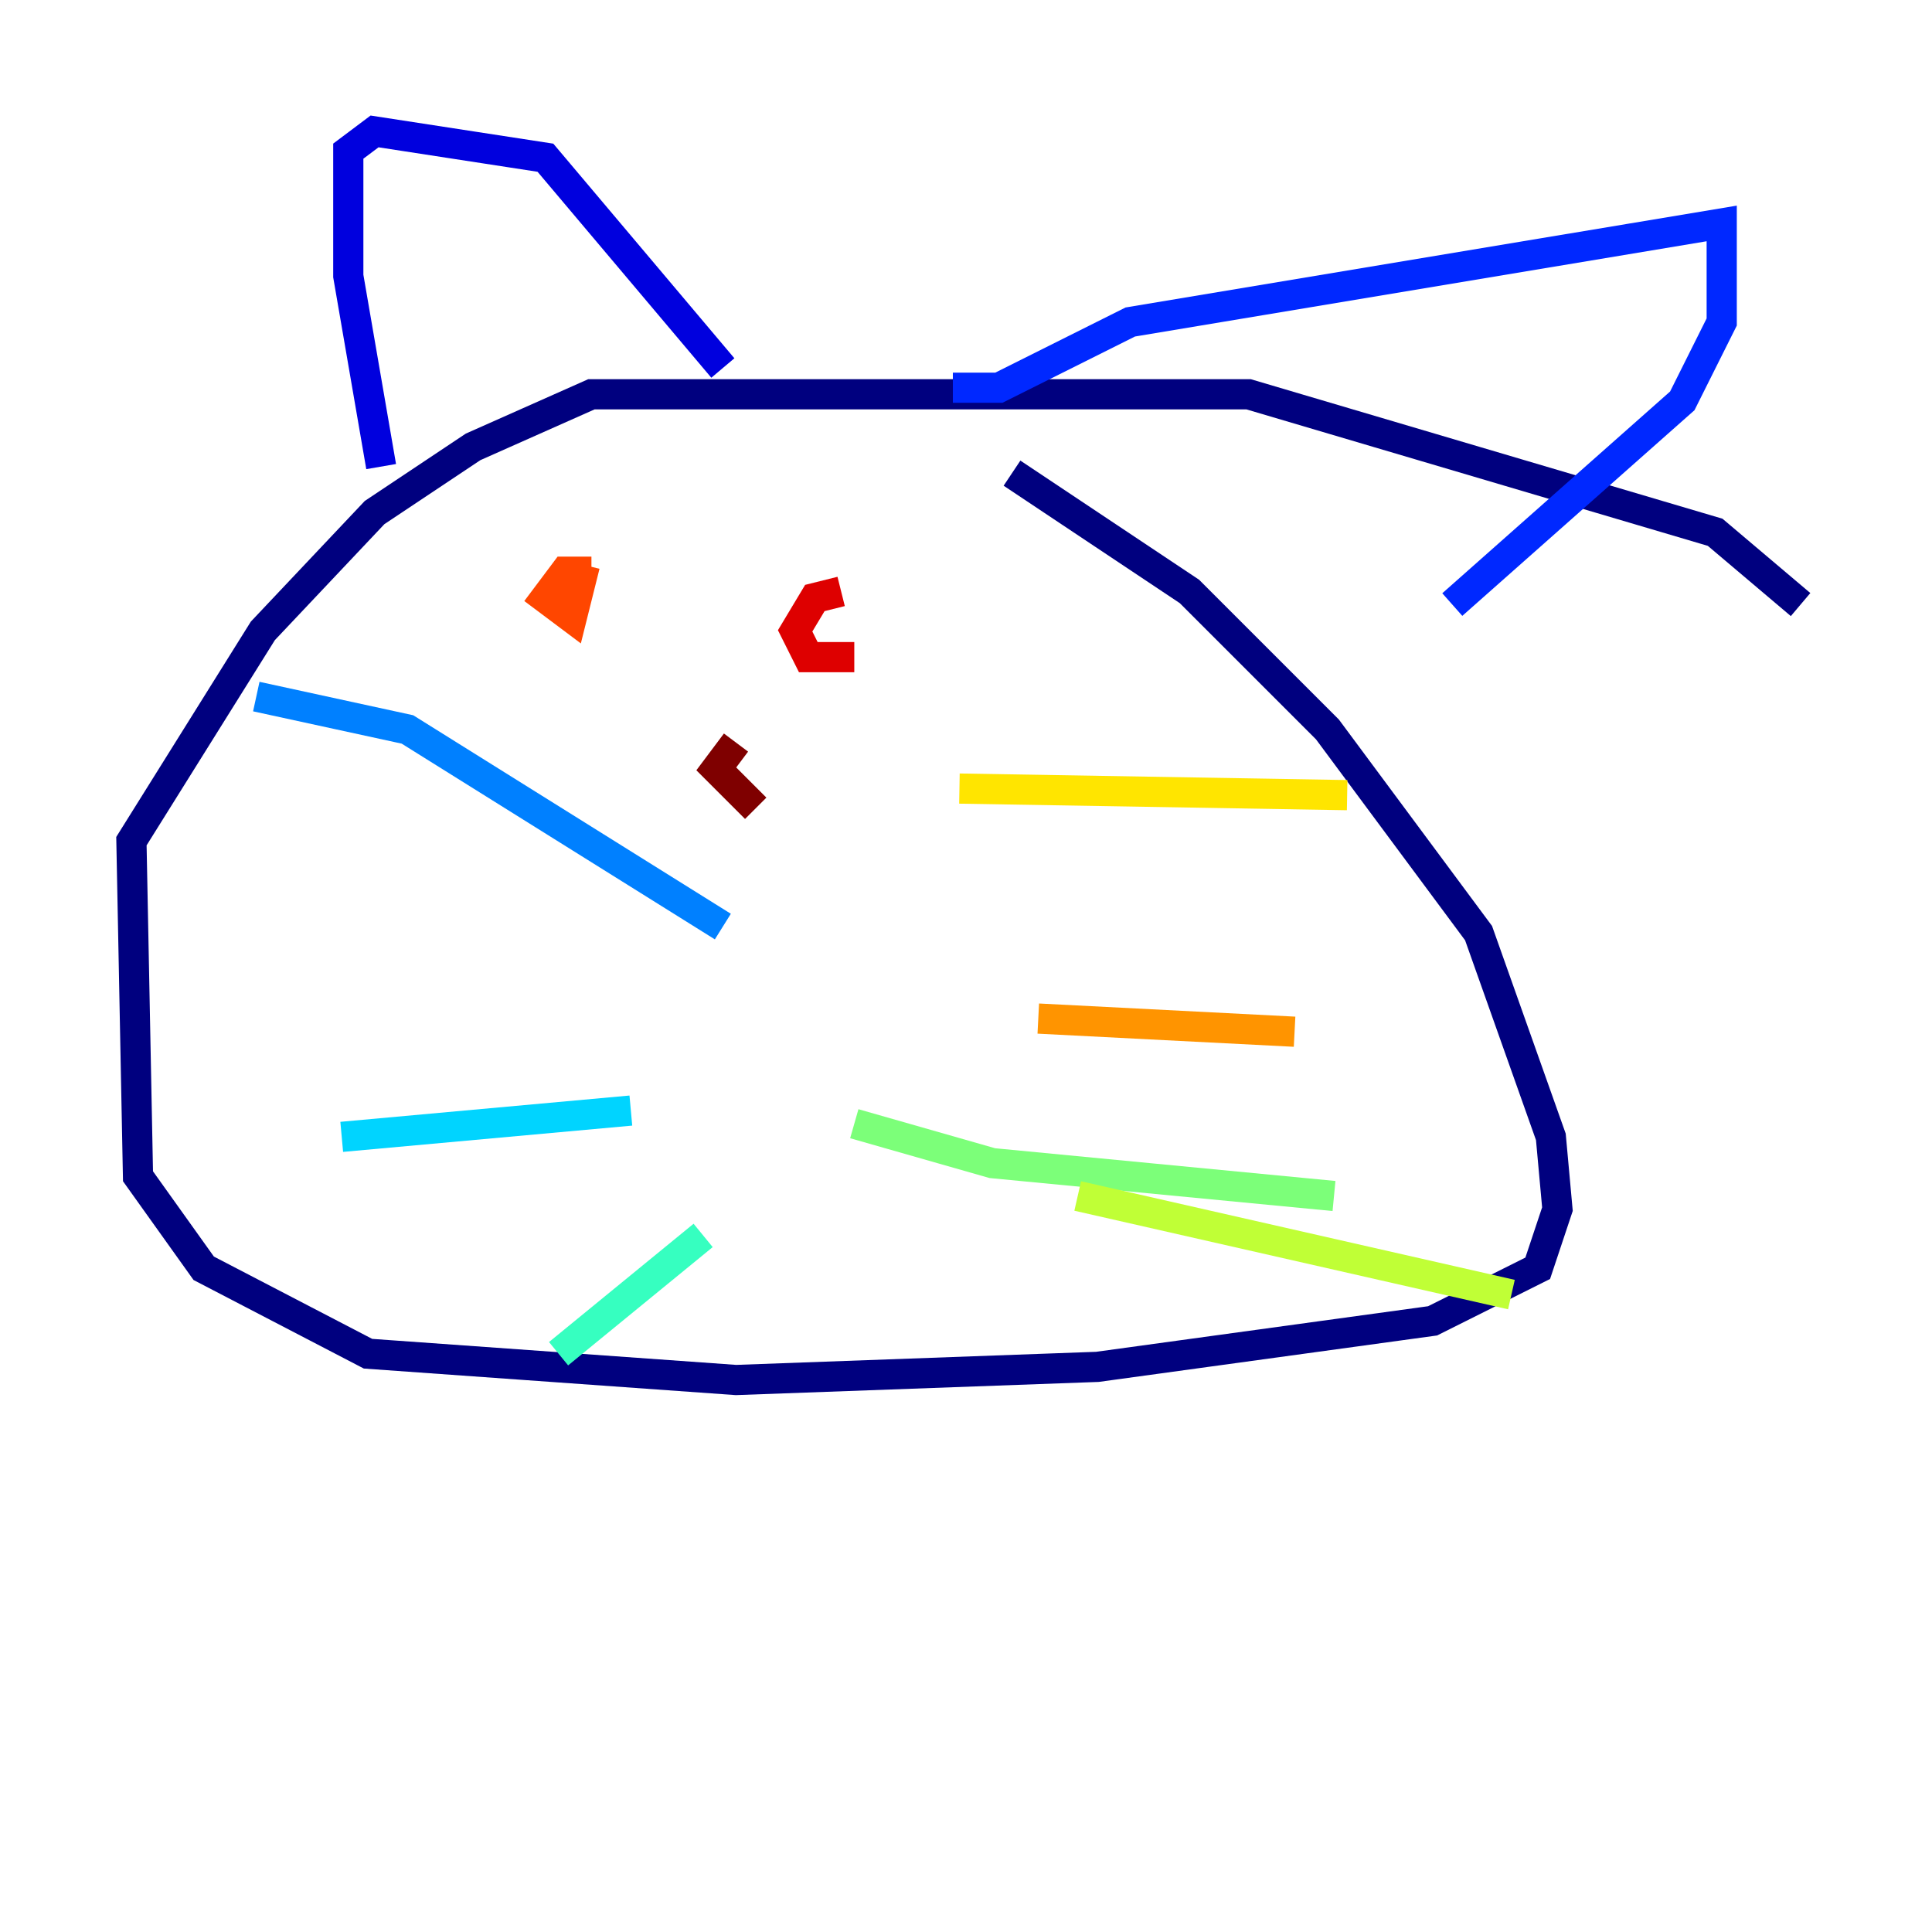 <?xml version="1.0" encoding="utf-8" ?>
<svg baseProfile="tiny" height="128" version="1.2" viewBox="0,0,128,128" width="128" xmlns="http://www.w3.org/2000/svg" xmlns:ev="http://www.w3.org/2001/xml-events" xmlns:xlink="http://www.w3.org/1999/xlink"><defs /><polyline fill="none" points="119.293,40.054 113.633,35.265 82.721,26.122 39.184,26.122 31.347,29.605 24.816,33.959 17.415,41.796 8.707,55.728 9.143,77.932 13.497,84.027 24.381,89.687 48.762,91.429 72.707,90.558 94.912,87.51 101.878,84.027 103.184,80.109 102.748,75.32 97.959,61.823 87.946,48.327 78.803,39.184 67.048,31.347" stroke="#00007f" stroke-width="2" /><polyline fill="none" points="25.252,30.912 23.075,18.286 23.075,10.014 24.816,8.707 36.136,10.449 47.891,24.381" stroke="#0000de" stroke-width="2" /><polyline fill="none" points="63.129,25.687 66.177,25.687 74.884,21.333 114.068,14.803 114.068,21.333 111.456,26.558 96.218,40.054" stroke="#0028ff" stroke-width="2" /><polyline fill="none" points="47.891,61.388 26.993,48.327 16.98,46.15" stroke="#0080ff" stroke-width="2" /><polyline fill="none" points="41.796,73.578 22.64,75.32" stroke="#00d4ff" stroke-width="2" /><polyline fill="none" points="46.585,81.85 37.007,89.687" stroke="#36ffc0" stroke-width="2" /><polyline fill="none" points="56.599,74.449 65.742,77.061 88.381,79.238" stroke="#7cff79" stroke-width="2" /><polyline fill="none" points="71.401,79.238 100.136,85.769" stroke="#c0ff36" stroke-width="2" /><polyline fill="none" points="63.565,52.245 89.252,52.68" stroke="#ffe500" stroke-width="2" /><polyline fill="none" points="68.789,67.483 85.769,68.354" stroke="#ff9400" stroke-width="2" /><polyline fill="none" points="39.184,37.878 37.442,37.878 36.136,39.619 37.878,40.925 38.748,37.442" stroke="#ff4600" stroke-width="2" /><polyline fill="none" points="55.728,39.184 53.986,39.619 52.68,41.796 53.551,43.537 56.599,43.537" stroke="#de0000" stroke-width="2" /><polyline fill="none" points="48.762,49.197 47.456,50.939 50.068,53.551" stroke="#7f0000" stroke-width="2" /></svg>